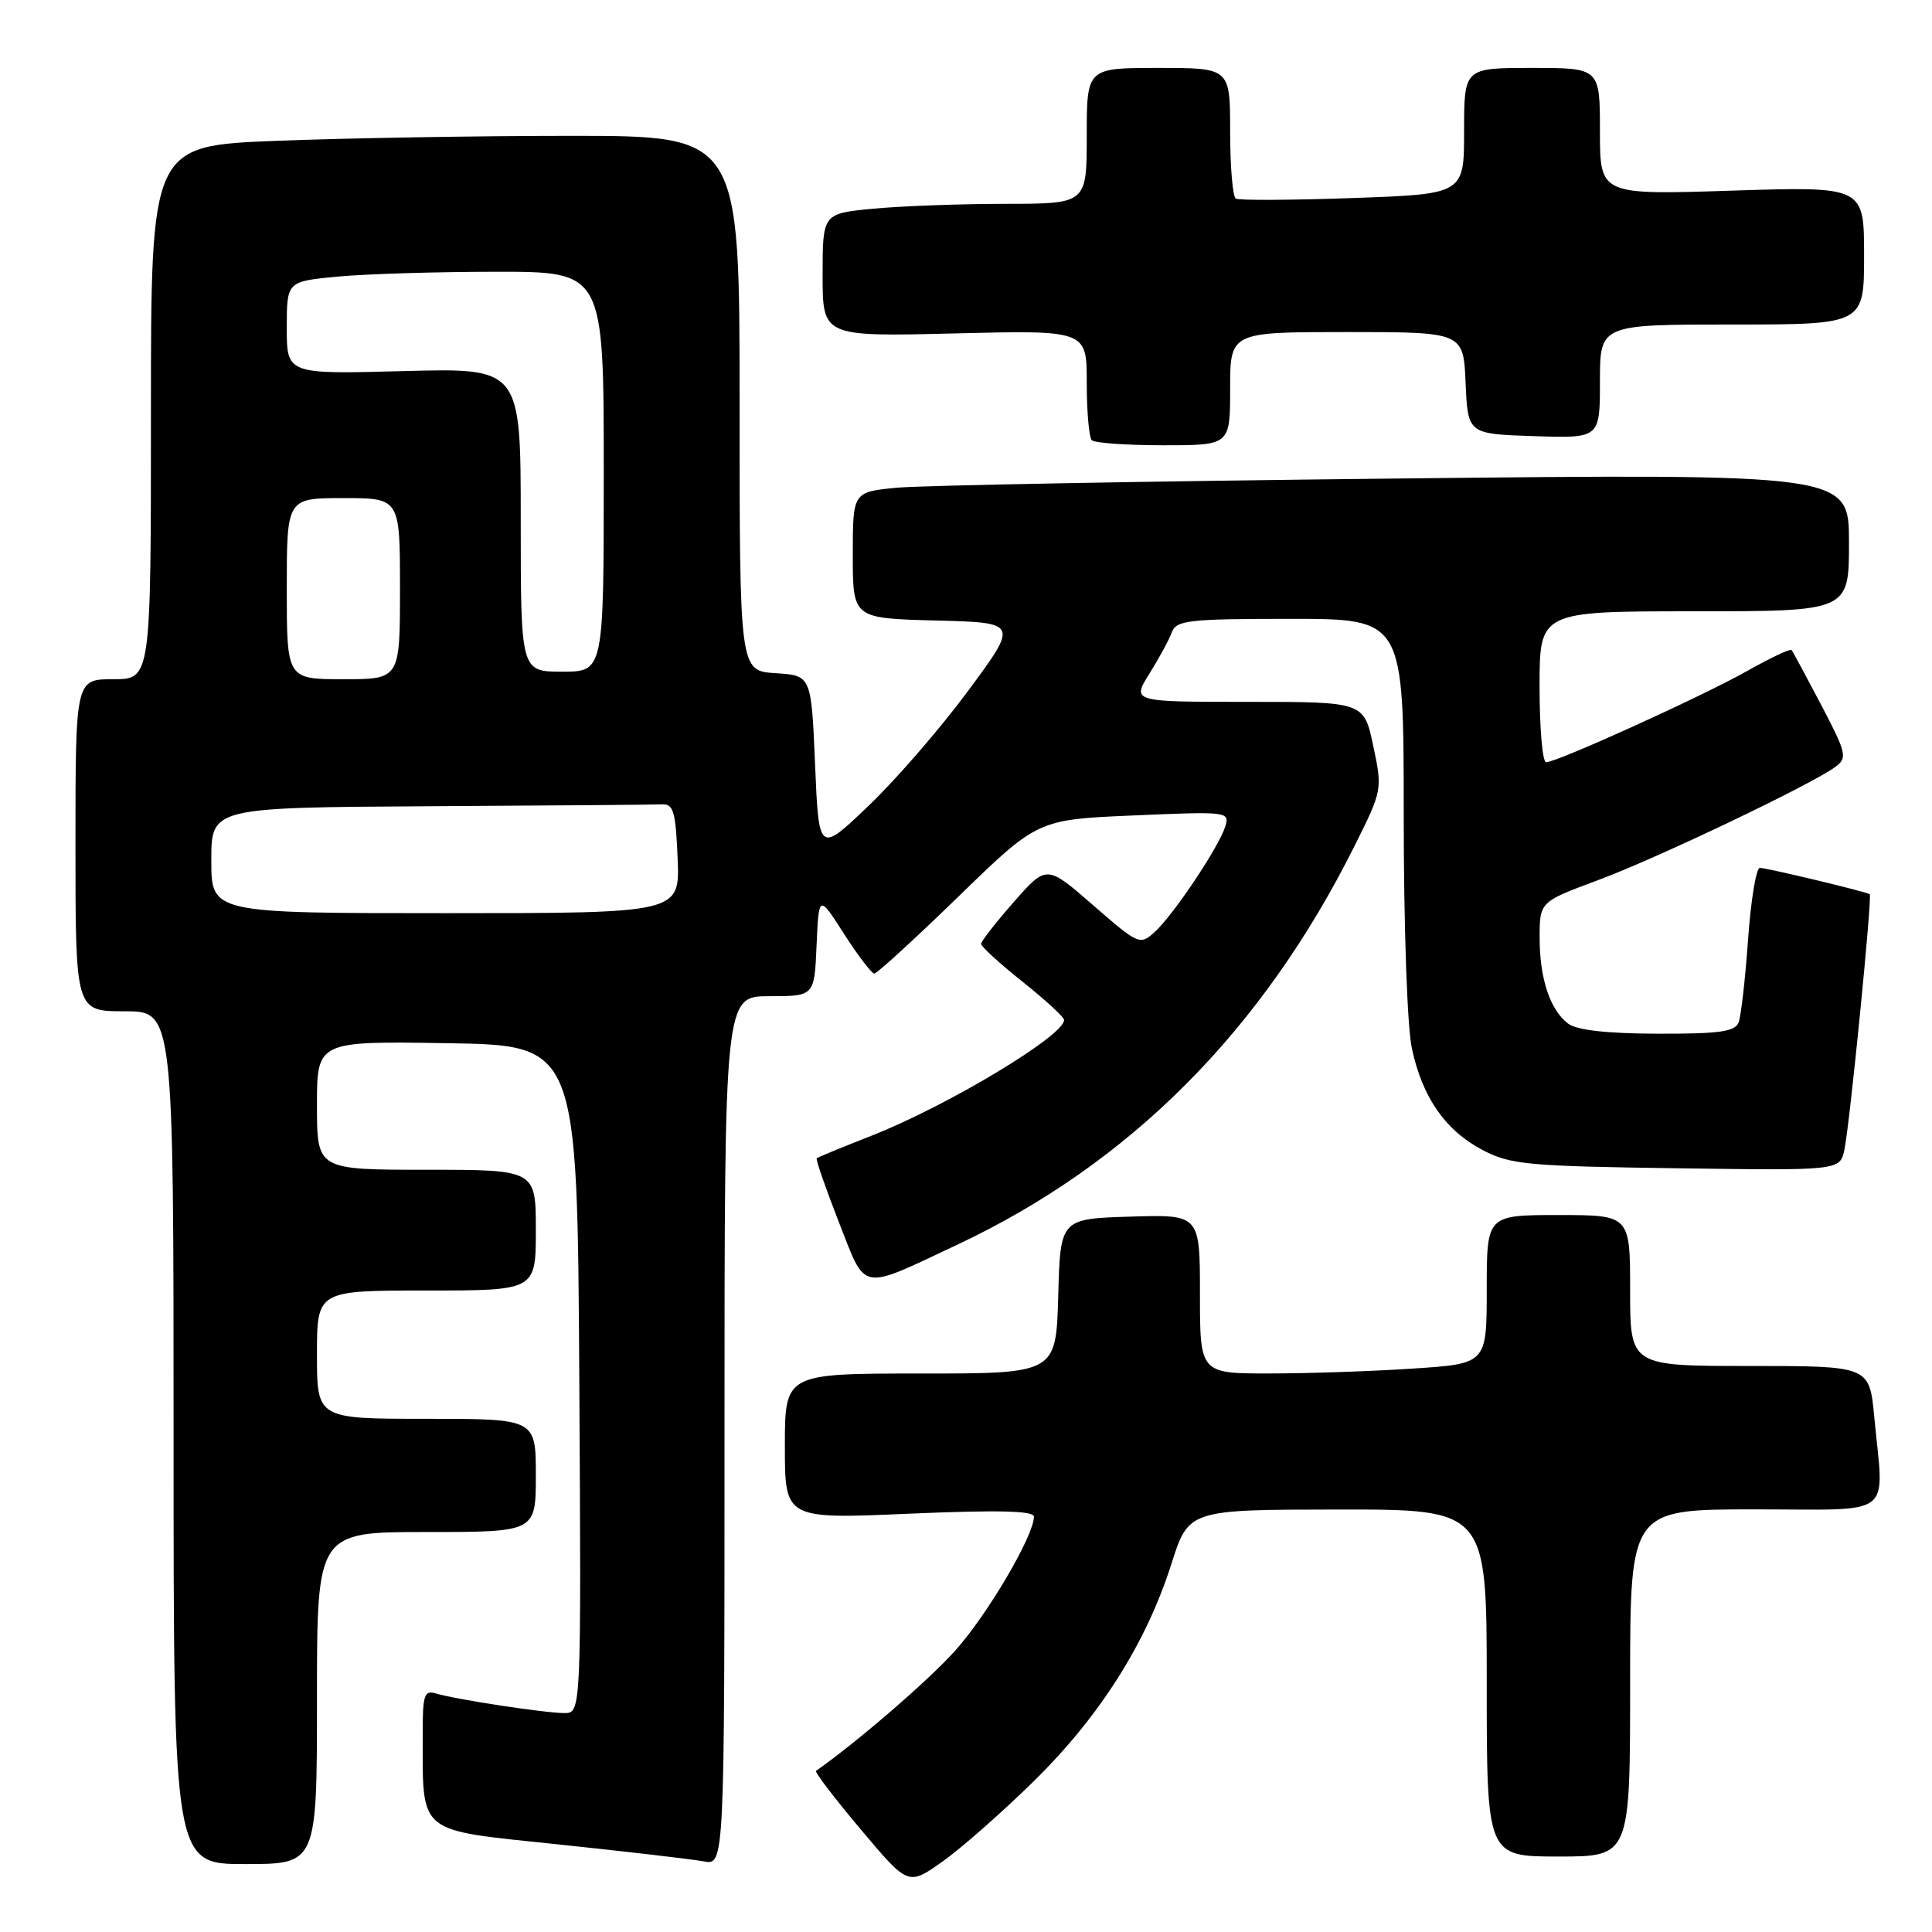 <?xml version="1.0" encoding="UTF-8" standalone="no"?>
<!DOCTYPE svg PUBLIC "-//W3C//DTD SVG 1.1//EN" "http://www.w3.org/Graphics/SVG/1.1/DTD/svg11.dtd" >
<svg xmlns="http://www.w3.org/2000/svg" xmlns:xlink="http://www.w3.org/1999/xlink" version="1.1" viewBox="0 0 256 256">
 <g >
 <path fill="currentColor"
d=" M 137.00 236.00 C 145.73 227.42 151.88 217.71 155.20 207.27 C 157.50 200.04 157.50 200.04 177.25 200.02 C 197.00 200.00 197.00 200.00 197.00 223.00 C 197.00 246.00 197.00 246.00 206.50 246.00 C 216.00 246.00 216.00 246.00 216.00 223.00 C 216.00 200.00 216.00 200.00 232.50 200.00 C 251.34 200.00 249.63 201.32 248.35 187.75 C 247.71 181.00 247.71 181.00 231.86 181.00 C 216.00 181.00 216.00 181.00 216.00 171.00 C 216.00 161.00 216.00 161.00 206.50 161.00 C 197.00 161.00 197.00 161.00 197.00 170.85 C 197.00 180.70 197.00 180.70 187.25 181.34 C 181.89 181.70 173.34 181.99 168.25 181.99 C 159.00 182.00 159.00 182.00 159.00 171.46 C 159.00 160.92 159.00 160.92 149.75 161.21 C 140.50 161.50 140.50 161.50 140.22 171.75 C 139.93 182.00 139.93 182.00 121.97 182.00 C 104.00 182.00 104.00 182.00 104.00 191.64 C 104.00 201.29 104.00 201.29 120.50 200.57 C 132.24 200.07 137.00 200.18 137.00 200.96 C 137.00 203.49 130.85 213.95 126.54 218.75 C 122.98 222.71 113.63 230.78 108.13 234.65 C 107.92 234.80 110.58 238.28 114.05 242.40 C 120.34 249.88 120.34 249.88 124.85 246.69 C 127.34 244.94 132.80 240.12 137.00 236.00 Z  M 42.00 225.00 C 42.00 203.00 42.00 203.00 56.50 203.00 C 71.00 203.00 71.00 203.00 71.00 195.50 C 71.00 188.00 71.00 188.00 56.50 188.00 C 42.00 188.00 42.00 188.00 42.00 179.50 C 42.00 171.00 42.00 171.00 56.50 171.00 C 71.00 171.00 71.00 171.00 71.00 163.00 C 71.00 155.00 71.00 155.00 56.50 155.00 C 42.00 155.00 42.00 155.00 42.00 146.48 C 42.00 137.95 42.00 137.95 59.25 138.23 C 76.50 138.50 76.50 138.50 76.76 182.75 C 77.02 227.00 77.02 227.00 74.76 226.99 C 72.16 226.98 60.35 225.18 57.75 224.39 C 56.22 223.93 56.00 224.60 56.01 229.68 C 56.04 243.21 55.05 242.40 73.85 244.38 C 83.01 245.34 91.74 246.36 93.25 246.64 C 96.00 247.16 96.00 247.16 96.00 189.58 C 96.00 132.00 96.00 132.00 101.95 132.00 C 107.91 132.00 107.91 132.00 108.20 125.26 C 108.50 118.52 108.50 118.52 111.85 123.76 C 113.70 126.64 115.50 129.00 115.85 129.00 C 116.21 129.00 121.22 124.41 127.00 118.80 C 137.50 108.59 137.50 108.59 150.24 108.05 C 162.64 107.51 162.96 107.55 162.36 109.50 C 161.51 112.23 155.48 121.25 153.02 123.48 C 151.05 125.27 150.87 125.19 144.84 119.94 C 138.68 114.58 138.68 114.58 134.34 119.51 C 131.95 122.23 130.00 124.73 130.00 125.07 C 130.00 125.42 132.47 127.68 135.50 130.09 C 138.53 132.50 141.00 134.78 141.00 135.15 C 141.00 137.24 125.57 146.52 115.50 150.48 C 111.65 151.99 108.37 153.34 108.22 153.48 C 108.07 153.61 109.38 157.39 111.13 161.88 C 114.82 171.28 113.76 171.08 126.82 164.94 C 149.72 154.17 167.25 136.58 179.49 112.08 C 183.17 104.71 183.19 104.61 181.96 98.83 C 180.73 93.00 180.73 93.00 165.35 93.00 C 149.97 93.00 149.97 93.00 152.31 89.25 C 153.60 87.19 154.94 84.71 155.29 83.75 C 155.87 82.19 157.57 82.00 170.97 82.00 C 186.00 82.00 186.00 82.00 186.00 107.95 C 186.00 122.68 186.46 136.07 187.08 138.91 C 188.47 145.44 191.54 149.82 196.50 152.41 C 200.13 154.31 202.49 154.53 222.16 154.80 C 243.82 155.11 243.82 155.11 244.40 152.30 C 245.12 148.84 248.10 118.74 247.75 118.49 C 247.31 118.16 234.12 115.00 233.19 115.00 C 232.70 115.00 232.00 119.26 231.63 124.46 C 231.26 129.67 230.70 134.62 230.38 135.46 C 229.90 136.71 227.86 136.99 219.64 136.97 C 212.91 136.95 208.92 136.50 207.79 135.64 C 205.37 133.80 204.00 129.64 204.01 124.18 C 204.02 119.50 204.02 119.50 211.76 116.62 C 219.60 113.71 240.06 103.94 243.22 101.60 C 244.81 100.42 244.67 99.81 241.32 93.41 C 239.32 89.61 237.56 86.33 237.39 86.13 C 237.23 85.92 234.59 87.17 231.54 88.89 C 225.60 92.25 206.32 101.00 204.87 101.00 C 204.39 101.00 204.00 96.50 204.00 91.00 C 204.00 81.00 204.00 81.00 224.50 81.00 C 245.00 81.00 245.00 81.00 245.00 71.88 C 245.00 62.76 245.00 62.76 184.75 63.41 C 151.61 63.77 121.91 64.32 118.75 64.63 C 113.00 65.20 113.00 65.20 113.00 73.57 C 113.00 81.93 113.00 81.93 123.98 82.22 C 134.96 82.50 134.96 82.50 128.31 91.50 C 124.66 96.45 118.70 103.33 115.08 106.78 C 108.50 113.07 108.50 113.07 108.00 101.28 C 107.50 89.50 107.50 89.50 102.75 89.20 C 98.00 88.89 98.00 88.89 98.00 53.45 C 98.00 18.00 98.00 18.00 75.66 18.00 C 63.37 18.00 45.82 18.30 36.66 18.66 C 20.00 19.31 20.00 19.31 20.00 54.66 C 20.00 90.00 20.00 90.00 15.00 90.00 C 10.00 90.00 10.00 90.00 10.00 112.00 C 10.00 134.00 10.00 134.00 16.50 134.00 C 23.00 134.00 23.00 134.00 23.00 190.50 C 23.00 247.00 23.00 247.00 32.50 247.00 C 42.00 247.00 42.00 247.00 42.00 225.00 Z  M 163.00 51.50 C 163.00 44.00 163.00 44.00 178.45 44.00 C 193.91 44.00 193.91 44.00 194.20 50.75 C 194.50 57.50 194.50 57.50 203.25 57.79 C 212.00 58.08 212.00 58.08 212.00 50.54 C 212.00 43.00 212.00 43.00 229.50 43.00 C 247.00 43.00 247.00 43.00 247.00 33.85 C 247.00 24.70 247.00 24.70 229.50 25.26 C 212.00 25.83 212.00 25.83 212.00 17.41 C 212.00 9.00 212.00 9.00 203.00 9.00 C 194.00 9.00 194.00 9.00 194.00 17.36 C 194.00 25.72 194.00 25.72 179.25 26.24 C 171.14 26.53 164.16 26.56 163.75 26.32 C 163.34 26.08 163.00 22.08 163.00 17.44 C 163.00 9.00 163.00 9.00 153.50 9.00 C 144.00 9.00 144.00 9.00 144.00 18.00 C 144.00 27.00 144.00 27.00 133.25 27.01 C 127.34 27.01 119.46 27.30 115.75 27.65 C 109.00 28.29 109.00 28.29 109.00 36.45 C 109.00 44.61 109.00 44.61 126.50 44.18 C 144.00 43.75 144.00 43.75 144.00 50.71 C 144.00 54.53 144.30 57.97 144.67 58.33 C 145.03 58.70 149.31 59.00 154.17 59.00 C 163.00 59.00 163.00 59.00 163.00 51.50 Z  M 28.00 114.00 C 28.00 107.00 28.00 107.00 57.00 106.83 C 72.95 106.74 86.79 106.63 87.75 106.58 C 89.24 106.51 89.54 107.59 89.79 113.75 C 90.09 121.00 90.09 121.00 59.04 121.00 C 28.00 121.00 28.00 121.00 28.00 114.00 Z  M 38.00 78.00 C 38.00 66.00 38.00 66.00 45.50 66.00 C 53.00 66.00 53.00 66.00 53.00 78.00 C 53.00 90.00 53.00 90.00 45.50 90.00 C 38.00 90.00 38.00 90.00 38.00 78.00 Z  M 69.00 68.88 C 69.00 48.76 69.00 48.76 53.50 49.17 C 38.00 49.59 38.00 49.59 38.00 43.44 C 38.00 37.29 38.00 37.29 44.75 36.65 C 48.46 36.30 57.91 36.01 65.75 36.01 C 80.00 36.00 80.00 36.00 80.00 62.50 C 80.00 89.00 80.00 89.00 74.50 89.00 C 69.00 89.00 69.00 89.00 69.00 68.88 Z "/>
</g>
</svg>
